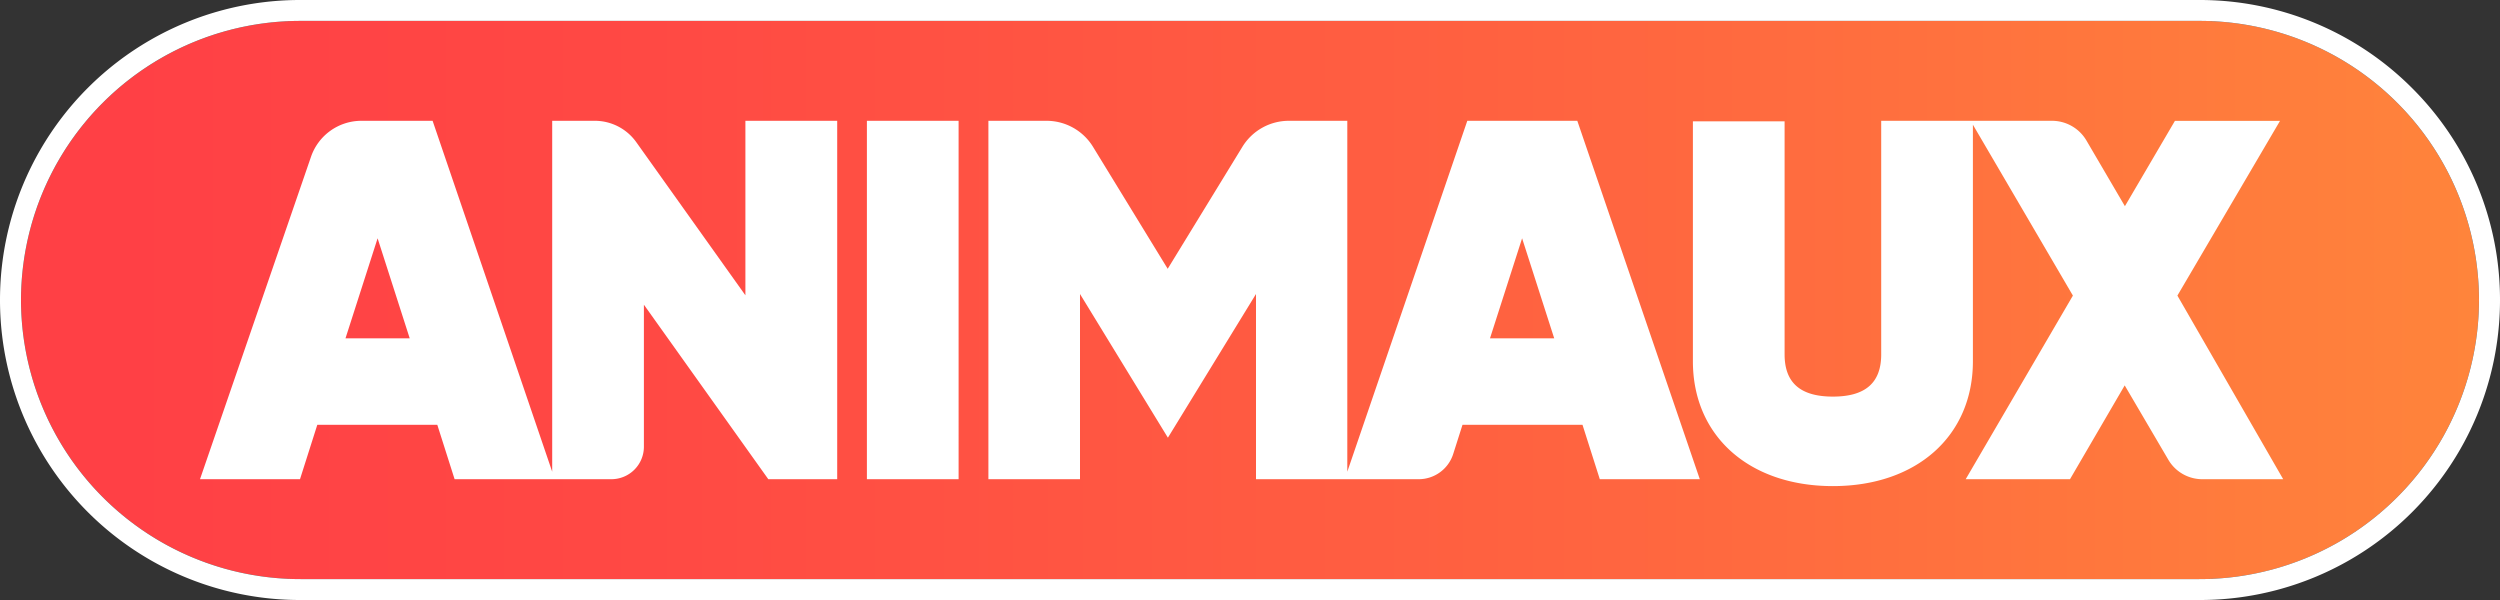 <svg viewBox="0 0 250 60" xmlns="http://www.w3.org/2000/svg">
 <rect x="0" y="0" width="250" height="60" fill="#333333" stroke="none"/>
 <defs>
  <clipPath id="d" transform="translate(0)">
   <path d="M247.9,30a27.94,27.94,0,0,1-28,27.91H30.07A27.94,27.94,0,0,1,2.1,30h0a27.94,27.94,0,0,1,28-27.91H219.93A27.94,27.94,0,0,1,247.9,30Z" fill="none"/>
  </clipPath>
  <linearGradient id="c" x2="250" y1="30" y2="30" gradientUnits="userSpaceOnUse">
   <stop stop-color="#ff4045" offset=".05"/>
   <stop stop-color="#ff4944" offset=".26"/>
   <stop stop-color="#ff6340" offset=".62"/>
   <stop stop-color="#ff853b" offset="1"/>
  </linearGradient>
 </defs>
 <g clip-path="url(#d)">
  <rect width="250" height="60" fill="url(#c)"/>
 </g>
 <path transform="translate(0)" d="M125.6,47.92h16.27a3.62,3.62,0,0,0,3.45-2.52l.93-2.92h12l1.73,5.44h10L157.73,12.08h-11l-12,35.09V12.08h-5.84a5.45,5.45,0,0,0-4.65,2.6l-7.47,12.2-7.47-12.2a5.45,5.45,0,0,0-4.65-2.6H98.84V47.92H108V29.4l8.79,14.37L125.6,29.4V47.92M149,33.83l3.21-10,3.21,10Zm56.19-21.75a4,4,0,0,1,3.47,2l3.83,6.54,5-8.53H228L217.74,29.56l10.58,18.36h-8a3.94,3.94,0,0,1-3.46-1.9l-4.39-7.48L207,47.92H196.57l10.72-18.36-10-17.09V36.13c0,7.47-5.63,12.48-14,12.48s-14-5-14-12.48v-24h9.17V35.44c0,2.84,1.58,4.22,4.83,4.22s4.83-1.38,4.83-4.22V12.08ZM20,47.92H30l1.73-5.44h12l1.73,5.44H61.14a3.25,3.25,0,0,0,3.25-3.24V30.47L76.83,47.92h6.89V12.08H74.54V29.53L63.63,14.22a5.09,5.09,0,0,0-4.15-2.14H55.22V47.17L43.55,12.93l-.29-.85H36.1a5.33,5.33,0,0,0-5,3.6ZM34.55,33.83l3.21-10,3.21,10ZM86.69,12.08h9.17V47.92H86.69Z" fill="#fff"/>
 <path transform="translate(0)" d="M241.19,8.79A30,30,0,0,0,219.93,0H30.07A30,30,0,0,0,0,30H0A30,30,0,0,0,30.07,60H219.93A30,30,0,0,0,250,30h0A29.87,29.87,0,0,0,241.19,8.79ZM247.9,30a27.94,27.94,0,0,1-28,27.91H30.07A27.94,27.94,0,0,1,2.1,30h0a27.94,27.94,0,0,1,28-27.91H219.93A27.94,27.94,0,0,1,247.9,30Z" fill="#fff"/>
</svg>
